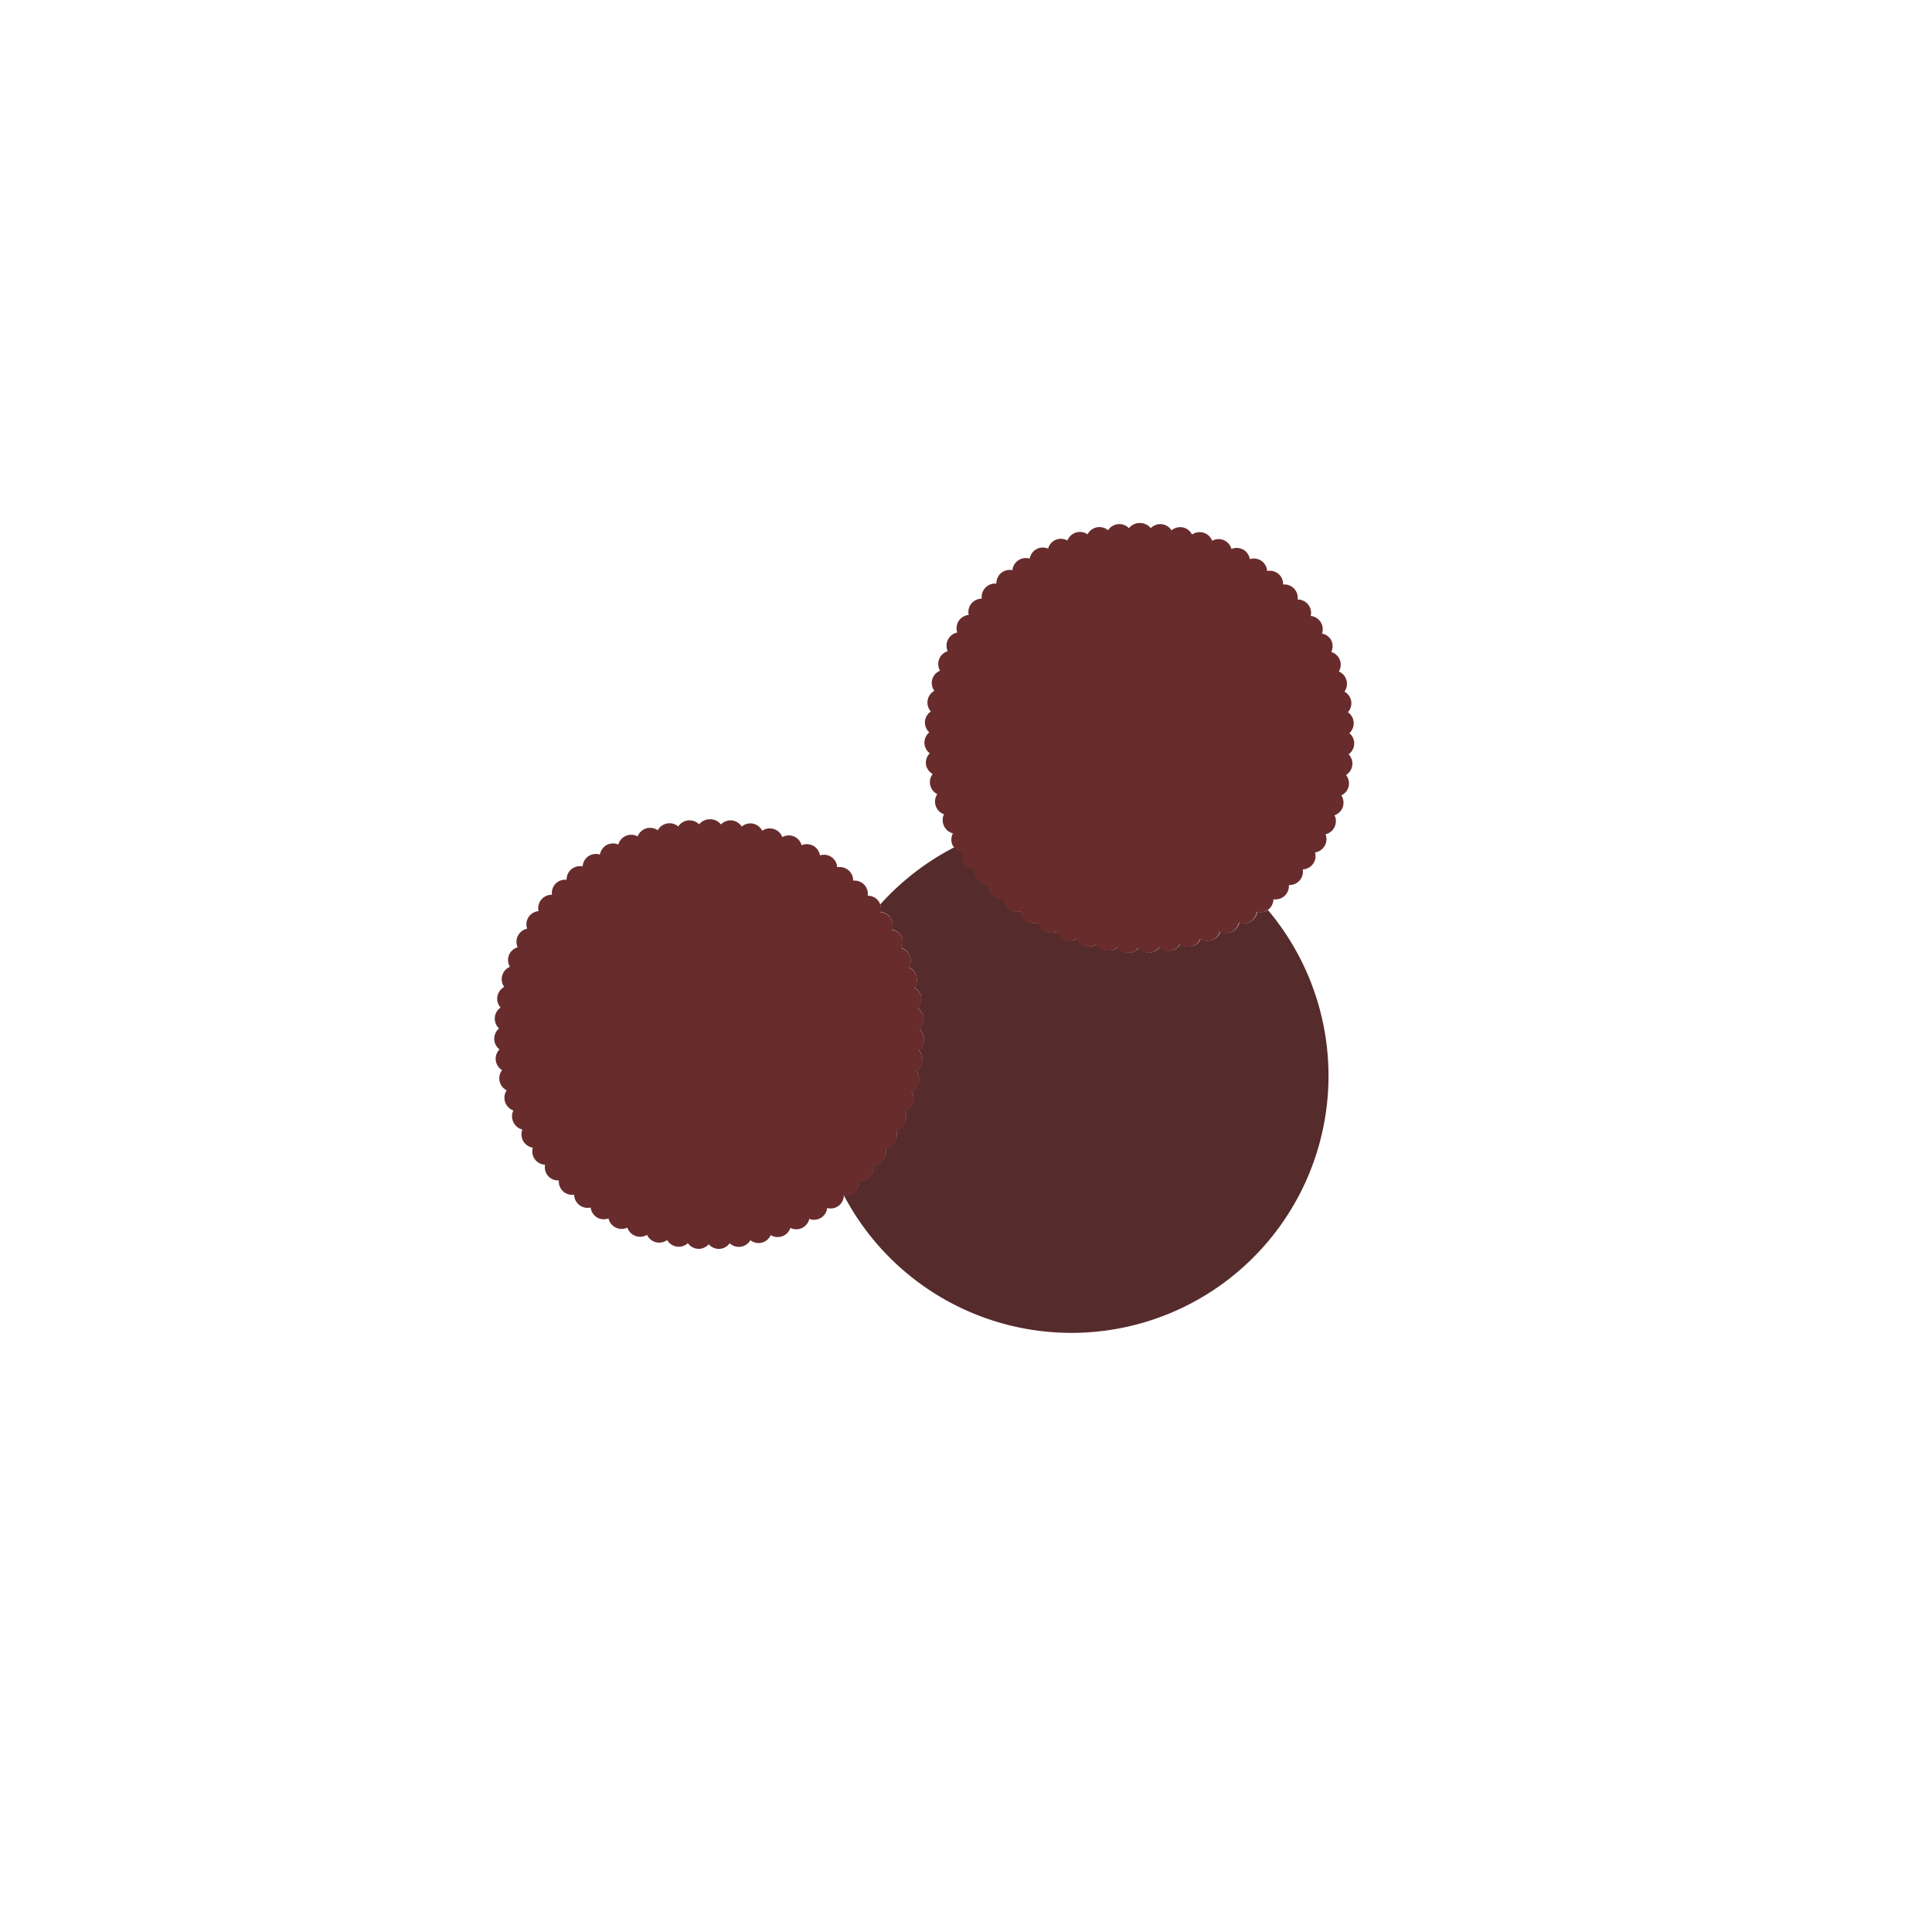 <svg id="Layer_1" data-name="Layer 1" xmlns="http://www.w3.org/2000/svg" viewBox="0 0 288 288"><defs><style>.cls-1{fill:#562b2b;}.cls-2{fill:#682c2c;}</style></defs><path class="cls-1" d="M187.41,135.9a2,2,0,0,1-2.66,1.62,2,2,0,0,1-2.82,1.35,2,2,0,0,1-2.94,1.07,2,2,0,0,1-1.32,1.12,2,2,0,0,1-1.7-.36,2,2,0,0,1-1.44,1,2,2,0,0,1-1.65-.53,2,2,0,0,1-1.52.84h0a2,2,0,0,1-1.6-.69,2,2,0,0,1-1.6.68,2,2,0,0,1-1.51-.84,2,2,0,0,1-3.09-.47,2,2,0,0,1-3-.77,2,2,0,0,1-1.72.18,2,2,0,0,1-1.21-1.26,2,2,0,0,1-1.74,0,2,2,0,0,1-1.07-1.37,2,2,0,0,1-2.66-1.63,2,2,0,0,1-1.7-.34,2,2,0,0,1-.78-1.55,2,2,0,0,1-1.66-.51h0a2,2,0,0,1-.62-1.62,2,2,0,0,1-2.07-2.34,2,2,0,0,1-1.82-2.54,2,2,0,0,1-1.21-.66,38.62,38.62,0,0,0-11.09,8.55,2,2,0,0,1,.06,1.1,2,2,0,0,1,1.69,2.63,2,2,0,0,1,1.39,1,2,2,0,0,1,0,1.74,2,2,0,0,1,1.27,1.18,2,2,0,0,1-.14,1.73,2,2,0,0,1,.83,3,2,2,0,0,1,1,1.41,2,2,0,0,1-.49,1.67,2,2,0,0,1,.22,3.11,2,2,0,0,1-.09,3.12,2,2,0,0,1,.56,1.64,2,2,0,0,1-.95,1.45,2,2,0,0,1,.39,1.69h0a2,2,0,0,1-1.09,1.35,2,2,0,0,1,.22,1.73h0a2,2,0,0,1-1.22,1.23,2,2,0,0,1,.05,1.74h0a2,2,0,0,1-1.35,1.1,2,2,0,0,1-1.57,2.7,2,2,0,0,1-.29,1.71,2,2,0,0,1-1.54.82,2,2,0,0,1-.46,1.67,2,2,0,0,1-1.61.66,2,2,0,0,1-2.29,2.12s0,.05,0,.07A38.32,38.32,0,1,0,189,135.65,2,2,0,0,1,187.41,135.9Z"/><path class="cls-2" d="M201.87,110.87a2,2,0,0,0-.72-1.58,2,2,0,0,0-.22-3.12,2,2,0,0,0,.49-1.66,2,2,0,0,0-1-1.41,2,2,0,0,0-.84-3,2,2,0,0,0,.15-1.73,2,2,0,0,0-1.28-1.18,2,2,0,0,0,0-1.74,1.94,1.94,0,0,0-1.38-1,2,2,0,0,0-.21-1.73,2,2,0,0,0-1.48-.9,2,2,0,0,0-.37-1.7,2,2,0,0,0-1.57-.75,2,2,0,0,0-2.17-2.24,2,2,0,0,0-.7-1.59,2,2,0,0,0-1.68-.42,2,2,0,0,0-.86-1.52,2,2,0,0,0-1.72-.25,2,2,0,0,0-1-1.43,2,2,0,0,0-1.74-.08,2,2,0,0,0-1.14-1.32h0a2,2,0,0,0-1.73.09,2,2,0,0,0-3-.93,2,2,0,0,0-1.38-1.06h0a2,2,0,0,0-1.68.44,2,2,0,0,0-1.47-.92h0a2,2,0,0,0-1.63.59,2,2,0,0,0-1.56-.76h-.13a2,2,0,0,0-1.56.76,2,2,0,0,0-3.11.31,2,2,0,0,0-3.06.61,2,2,0,0,0-3,.92,2,2,0,0,0-1.74-.1,2,2,0,0,0-1.14,1.31,2,2,0,0,0-1.74.08h0a2,2,0,0,0-1,1.42A2,2,0,0,0,150.92,85a2,2,0,0,0-1.69.42,2,2,0,0,0-.7,1.58,2,2,0,0,0-2.18,2.24,2,2,0,0,0-1.95,2.43,2,2,0,0,0-1.49.9,2,2,0,0,0-.21,1.72,2,2,0,0,0-1.43,2.78,2,2,0,0,0-1.14,2.91,2,2,0,0,0-1.16,1.29,2,2,0,0,0,.31,1.71,2,2,0,0,0-1,1.41,2,2,0,0,0,.48,1.67,2,2,0,0,0-.88,1.49,2,2,0,0,0,.65,1.62,2,2,0,0,0-.73,1.57,2,2,0,0,0,.8,1.55,2,2,0,0,0-.57,1.64,2,2,0,0,0,1,1.45,2,2,0,0,0,.69,3,2,2,0,0,0,1,3,2,2,0,0,0,0,1.74h0a2,2,0,0,0,1.33,1.11A2,2,0,0,0,142,126a1.92,1.92,0,0,0,.23.31,2,2,0,0,0,1.21.66,2,2,0,0,0,1.82,2.54,2,2,0,0,0,2.07,2.34,2,2,0,0,0,.62,1.62h0a2,2,0,0,0,1.66.51,2,2,0,0,0,.78,1.55,2,2,0,0,0,1.7.34,2,2,0,0,0,2.66,1.63,2,2,0,0,0,1.07,1.37,2,2,0,0,0,1.74,0,2,2,0,0,0,1.21,1.26,2,2,0,0,0,1.72-.18,2,2,0,0,0,3,.77,2,2,0,0,0,3.09.47,2,2,0,0,0,1.51.84,2,2,0,0,0,1.6-.68,2,2,0,0,0,1.6.69h0a2,2,0,0,0,1.52-.84,2,2,0,0,0,1.65.53,2,2,0,0,0,1.44-1,2,2,0,0,0,1.7.36,2,2,0,0,0,1.32-1.12,2,2,0,0,0,2.94-1.07,2,2,0,0,0,2.82-1.35,2,2,0,0,0,2.66-1.62,2,2,0,0,0,1.57-.25l.14-.08h0a2,2,0,0,0,.78-1.55,2,2,0,0,0,2.3-2.12,2,2,0,0,0,2.07-2.33,2,2,0,0,0,1.53-.82,2,2,0,0,0,.3-1.71,2,2,0,0,0,1.57-2.7,2,2,0,0,0,1.34-1.1h0a2,2,0,0,0,0-1.74,2,2,0,0,0,1.23-1.23h0a2,2,0,0,0-.22-1.73,2,2,0,0,0,1.09-1.35h0a2,2,0,0,0-.39-1.69,2,2,0,0,0,.39-3.09A2,2,0,0,0,201.87,110.87Z"/><path class="cls-2" d="M127.48,177.67a2,2,0,0,0,.63-1.62,2,2,0,0,0,1.61-.66,2,2,0,0,0,.46-1.67,2,2,0,0,0,1.54-.82,2,2,0,0,0,.29-1.71,2,2,0,0,0,1.57-2.7,2,2,0,0,0,1.35-1.1h0a2,2,0,0,0-.05-1.74,2,2,0,0,0,1.22-1.23h0a2,2,0,0,0-.22-1.73,2,2,0,0,0,1.09-1.35h0a2,2,0,0,0-.39-1.69,2,2,0,0,0,.95-1.45,2,2,0,0,0-.56-1.64,2,2,0,0,0,.09-3.12,2,2,0,0,0-.22-3.11,2,2,0,0,0,.49-1.67,2,2,0,0,0-1-1.41,2,2,0,0,0-.83-3,2,2,0,0,0,.14-1.73,2,2,0,0,0-1.27-1.18,2,2,0,0,0,0-1.74,2,2,0,0,0-1.39-1,2,2,0,0,0-1.69-2.63,2,2,0,0,0-.06-1.1,1.91,1.91,0,0,0-.31-.6,2,2,0,0,0-1.57-.75,2,2,0,0,0-.53-1.65,2,2,0,0,0-1.64-.59,2,2,0,0,0-2.38-2,2,2,0,0,0-.85-1.52,2,2,0,0,0-1.72-.25,2,2,0,0,0-1-1.43,2,2,0,0,0-1.74-.08,1.94,1.94,0,0,0-1.13-1.31h0a2,2,0,0,0-1.74.09,2,2,0,0,0-3-.94,2,2,0,0,0-1.37-1.06h0a2,2,0,0,0-1.68.44,2,2,0,0,0-1.47-.92h0a2,2,0,0,0-1.63.6,2,2,0,0,0-1.56-.77h-.13a2,2,0,0,0-1.56.76,2,2,0,0,0-3.11.31,2,2,0,0,0-1.68-.44,2,2,0,0,0-1.38,1,2,2,0,0,0-3,.92,2,2,0,0,0-2.88,1.21,2,2,0,0,0-1.74.08h0a2,2,0,0,0-1,1.42,2,2,0,0,0-1.72.25,2,2,0,0,0-.86,1.51,2,2,0,0,0-2.39,2,2,2,0,0,0-1.64.58,2,2,0,0,0-.54,1.65,2,2,0,0,0-2,2.44,2,2,0,0,0-1.49.89,2,2,0,0,0-.21,1.73,2,2,0,0,0-1.42,2.77,2,2,0,0,0-1.29,1.17,2,2,0,0,0,.14,1.74,2,2,0,0,0-.85,3,2,2,0,0,0-.54,3.08,2,2,0,0,0-.23,3.11,2,2,0,0,0,.07,3.12,2,2,0,0,0,.38,3.1,2,2,0,0,0,.69,3,2,2,0,0,0,1,3,2,2,0,0,0,0,1.74h0a2,2,0,0,0,1.34,1.11,2,2,0,0,0,1.56,2.7,2,2,0,0,0,.29,1.72,2,2,0,0,0,1.53.82,2,2,0,0,0,.45,1.68,2,2,0,0,0,1.61.66,2,2,0,0,0,.62,1.62h0a2,2,0,0,0,1.66.51A2,2,0,0,0,88.05,180a2,2,0,0,0,.93,1.47,2,2,0,0,0,1.73.16A2,2,0,0,0,93.52,183a2,2,0,0,0,2.93,1.08,2,2,0,0,0,3,.77,2,2,0,0,0,3.09.47,2,2,0,0,0,1.52.84,2,2,0,0,0,1.59-.68,2,2,0,0,0,1.6.69h0a2,2,0,0,0,1.52-.84,2,2,0,0,0,3.09-.45,2,2,0,0,0,1.7.36,2,2,0,0,0,1.33-1.12,2,2,0,0,0,2.93-1.07,2,2,0,0,0,2.82-1.35,2,2,0,0,0,1.73-.15,2,2,0,0,0,.94-1.47,2,2,0,0,0,1.7-.33h0a2,2,0,0,0,.78-1.48s0,0,0-.07A2,2,0,0,0,127.48,177.67Z"/></svg>